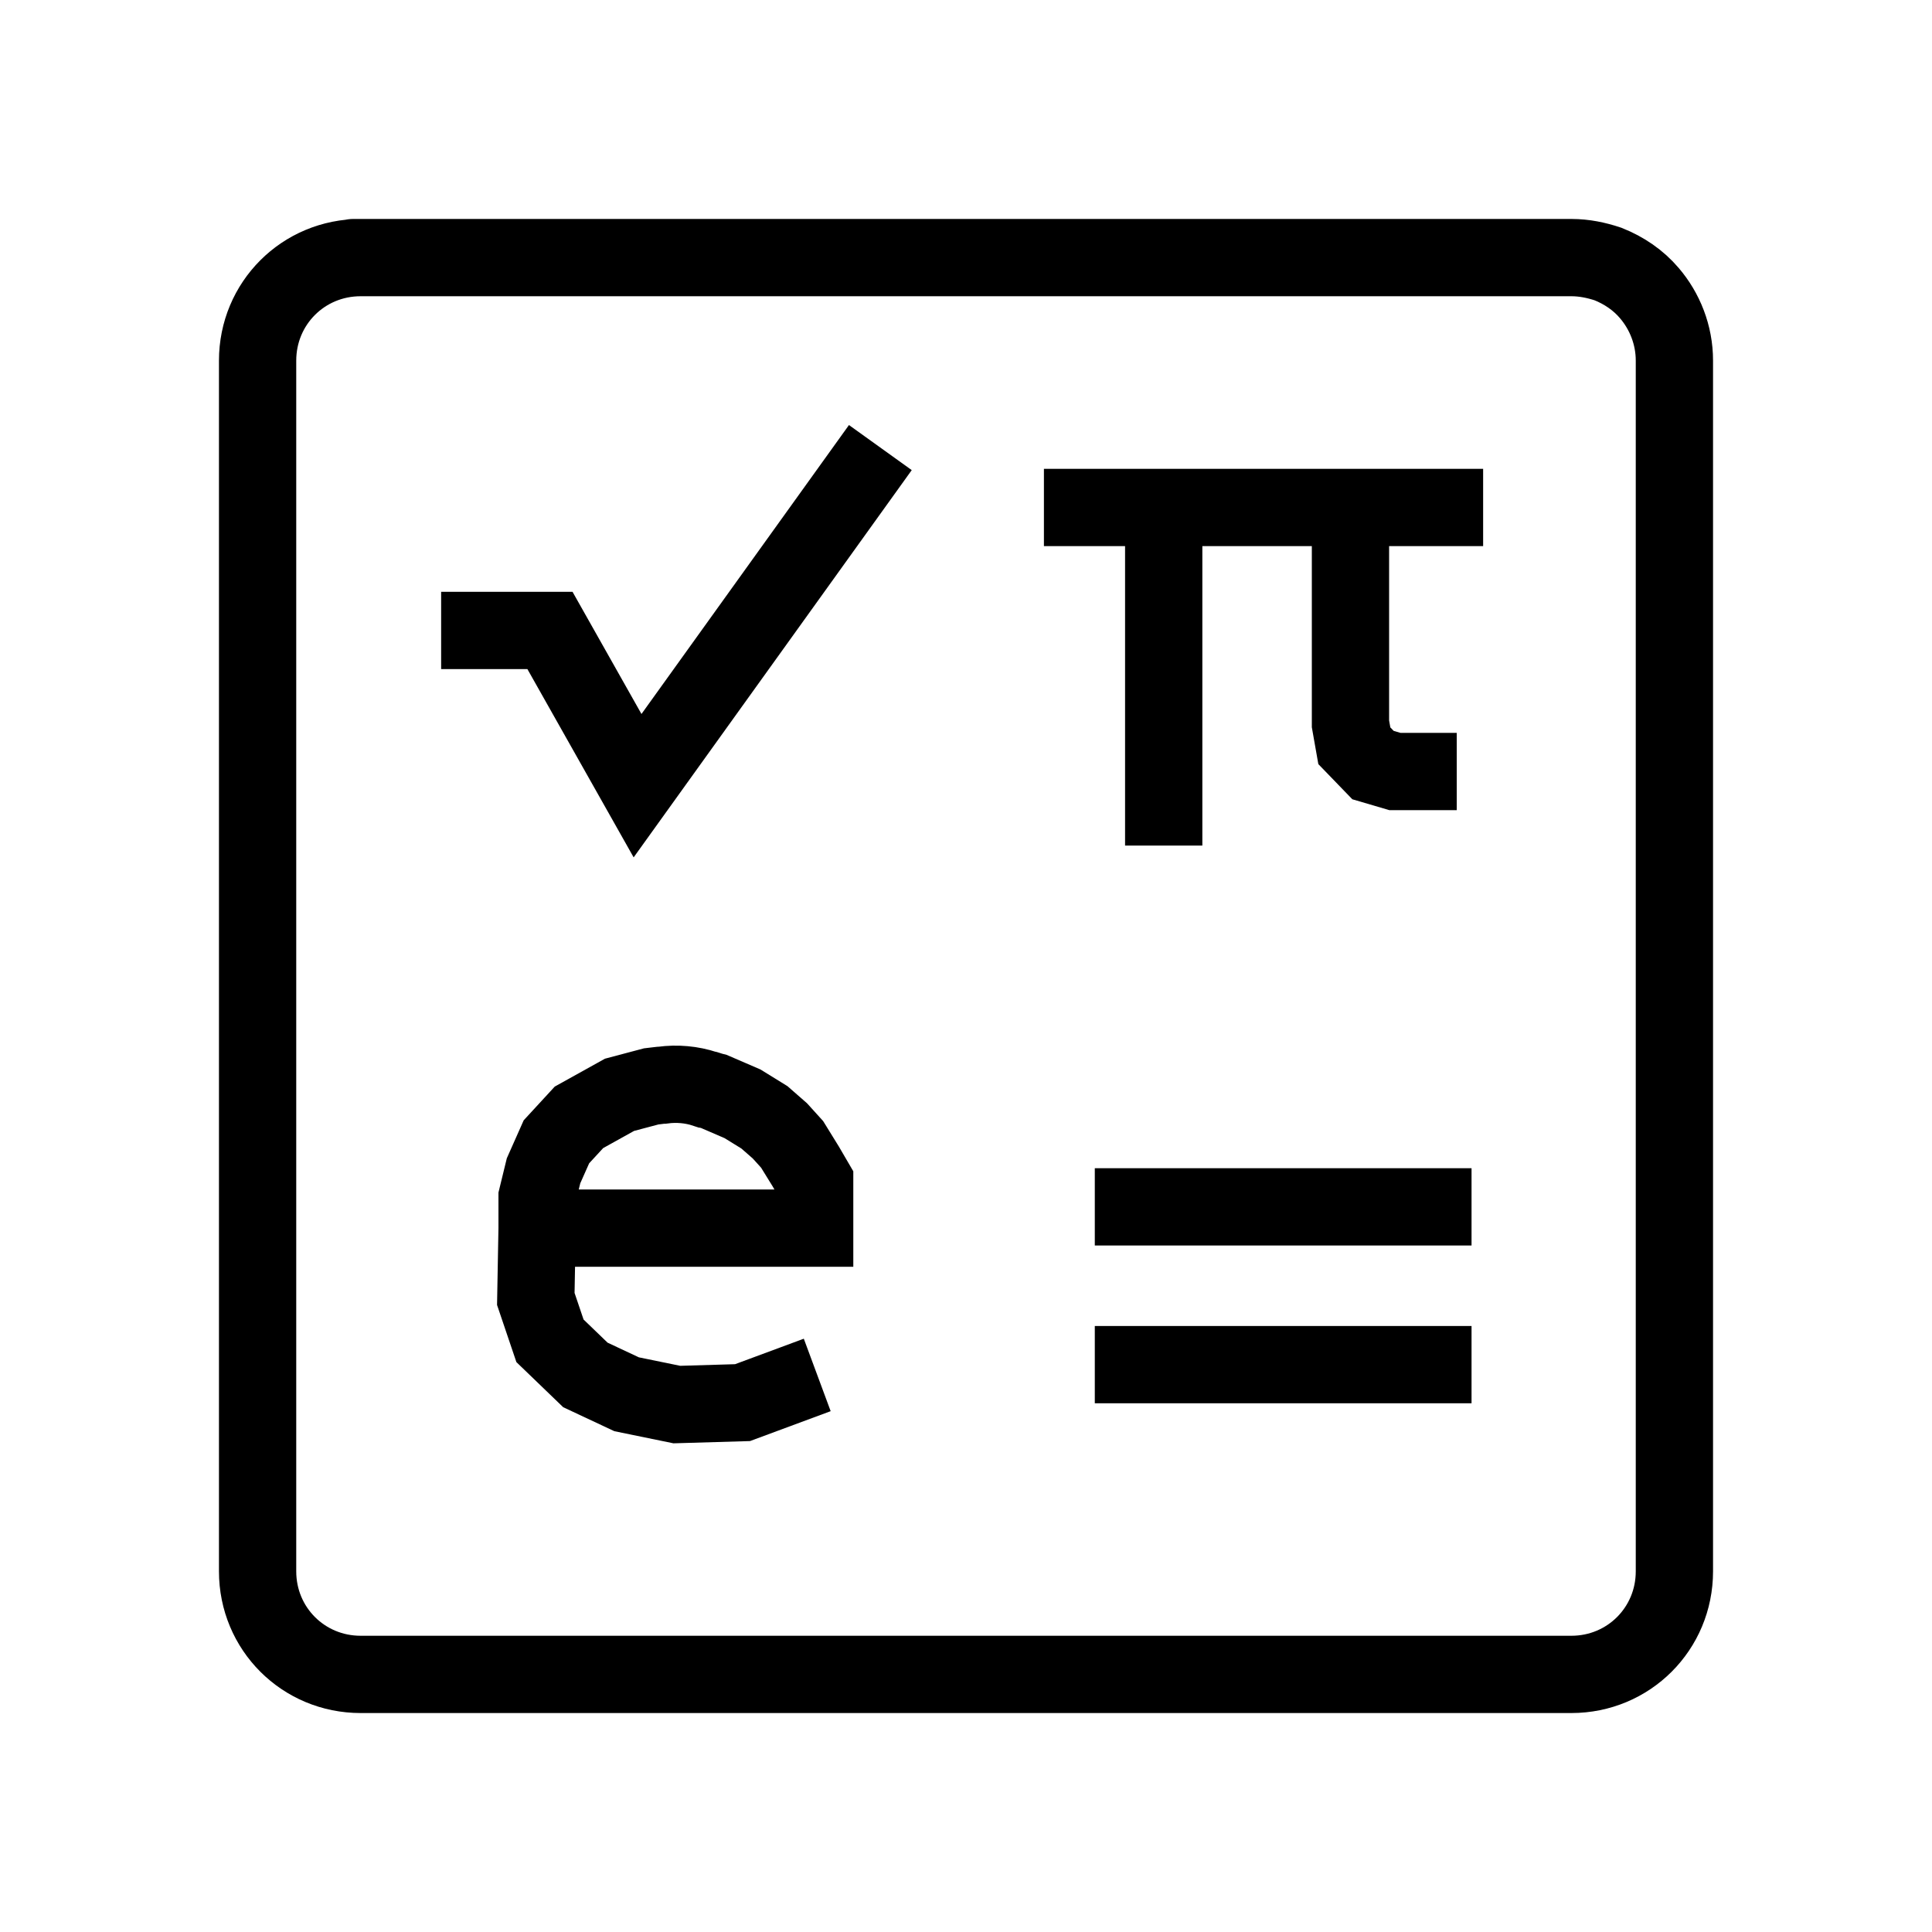 <?xml version="1.0" encoding="UTF-8" standalone="no"?>
<!DOCTYPE svg PUBLIC "-//W3C//DTD SVG 1.1//EN" "http://www.w3.org/Graphics/SVG/1.1/DTD/svg11.dtd">
<svg version="1.1" xmlns="http://www.w3.org/2000/svg" xmlns:xlink="http://www.w3.org/1999/xlink" opacity="1" fill-opacity="0" stroke="currentColor" stroke-width="1.2" stroke-opacity="1" preserveAspectRatio="xMidYMid meet" viewBox="0 0 30 30" width="30" height="30">
    <path d="M24.4 4C24.6 4 24.79 4.04 24.97 4.1C25.22 4.2 25.44 4.35 25.61 4.55C25.85 4.83 26 5.2 26 5.6C26 9.68 26 20.64 26 24.4C26 25.29 25.29 26 24.4 26C20.32 26 9.68 26 5.6 26C4.71 26 4 25.29 4 24.4C4 20.32 4 9.68 4 5.6C4 4.71 4.71 4 5.6 4C4.53 4 10.8 4 24.4 4Z" id="i1gu0Ep3ja"/>
    <path d="M22.85 18.74L17 18.74" id="e2DPkAmRIU"/>
    <path d="M22.85 21.19L17 21.19" id="b2Ab5xzKK5"/>
    <path d="M18.07 13.13L18.07 8.35" id="a2RF1tj88g"/>
    <path d="M23.03 7.88L16.21 7.88" id="c1TLpxJZGV"/>
    <path d="M22.62 11.98L22.05 11.98L21.66 11.98L21.32 11.88L21.03 11.58L20.97 11.24L20.97 8.35" id="cdfzOq2dQ"/>
    <path d="M6.85 9.79L8.54 9.79L9.9 12.2L13.67 6.95" id="aGYZoeGSy"/>
    <path d="M12.69 21.35L11.53 21.78L10.51 21.81L9.73 21.65L9.09 21.35L8.54 20.82L8.32 20.17L8.34 19.07L8.34 18.59L8.44 18.18L8.64 17.73L8.99 17.35L9.62 17L10.11 16.87C10.2 16.86 10.26 16.85 10.29 16.85C10.51 16.82 10.74 16.84 10.95 16.91C10.97 16.91 11.01 16.93 11.09 16.95L11.53 17.14L11.87 17.35L12.11 17.56L12.3 17.77L12.51 18.11L12.65 18.35L12.65 19.07L11.39 19.07L8.89 19.07" id="b12OADY8un"/>
</svg>
